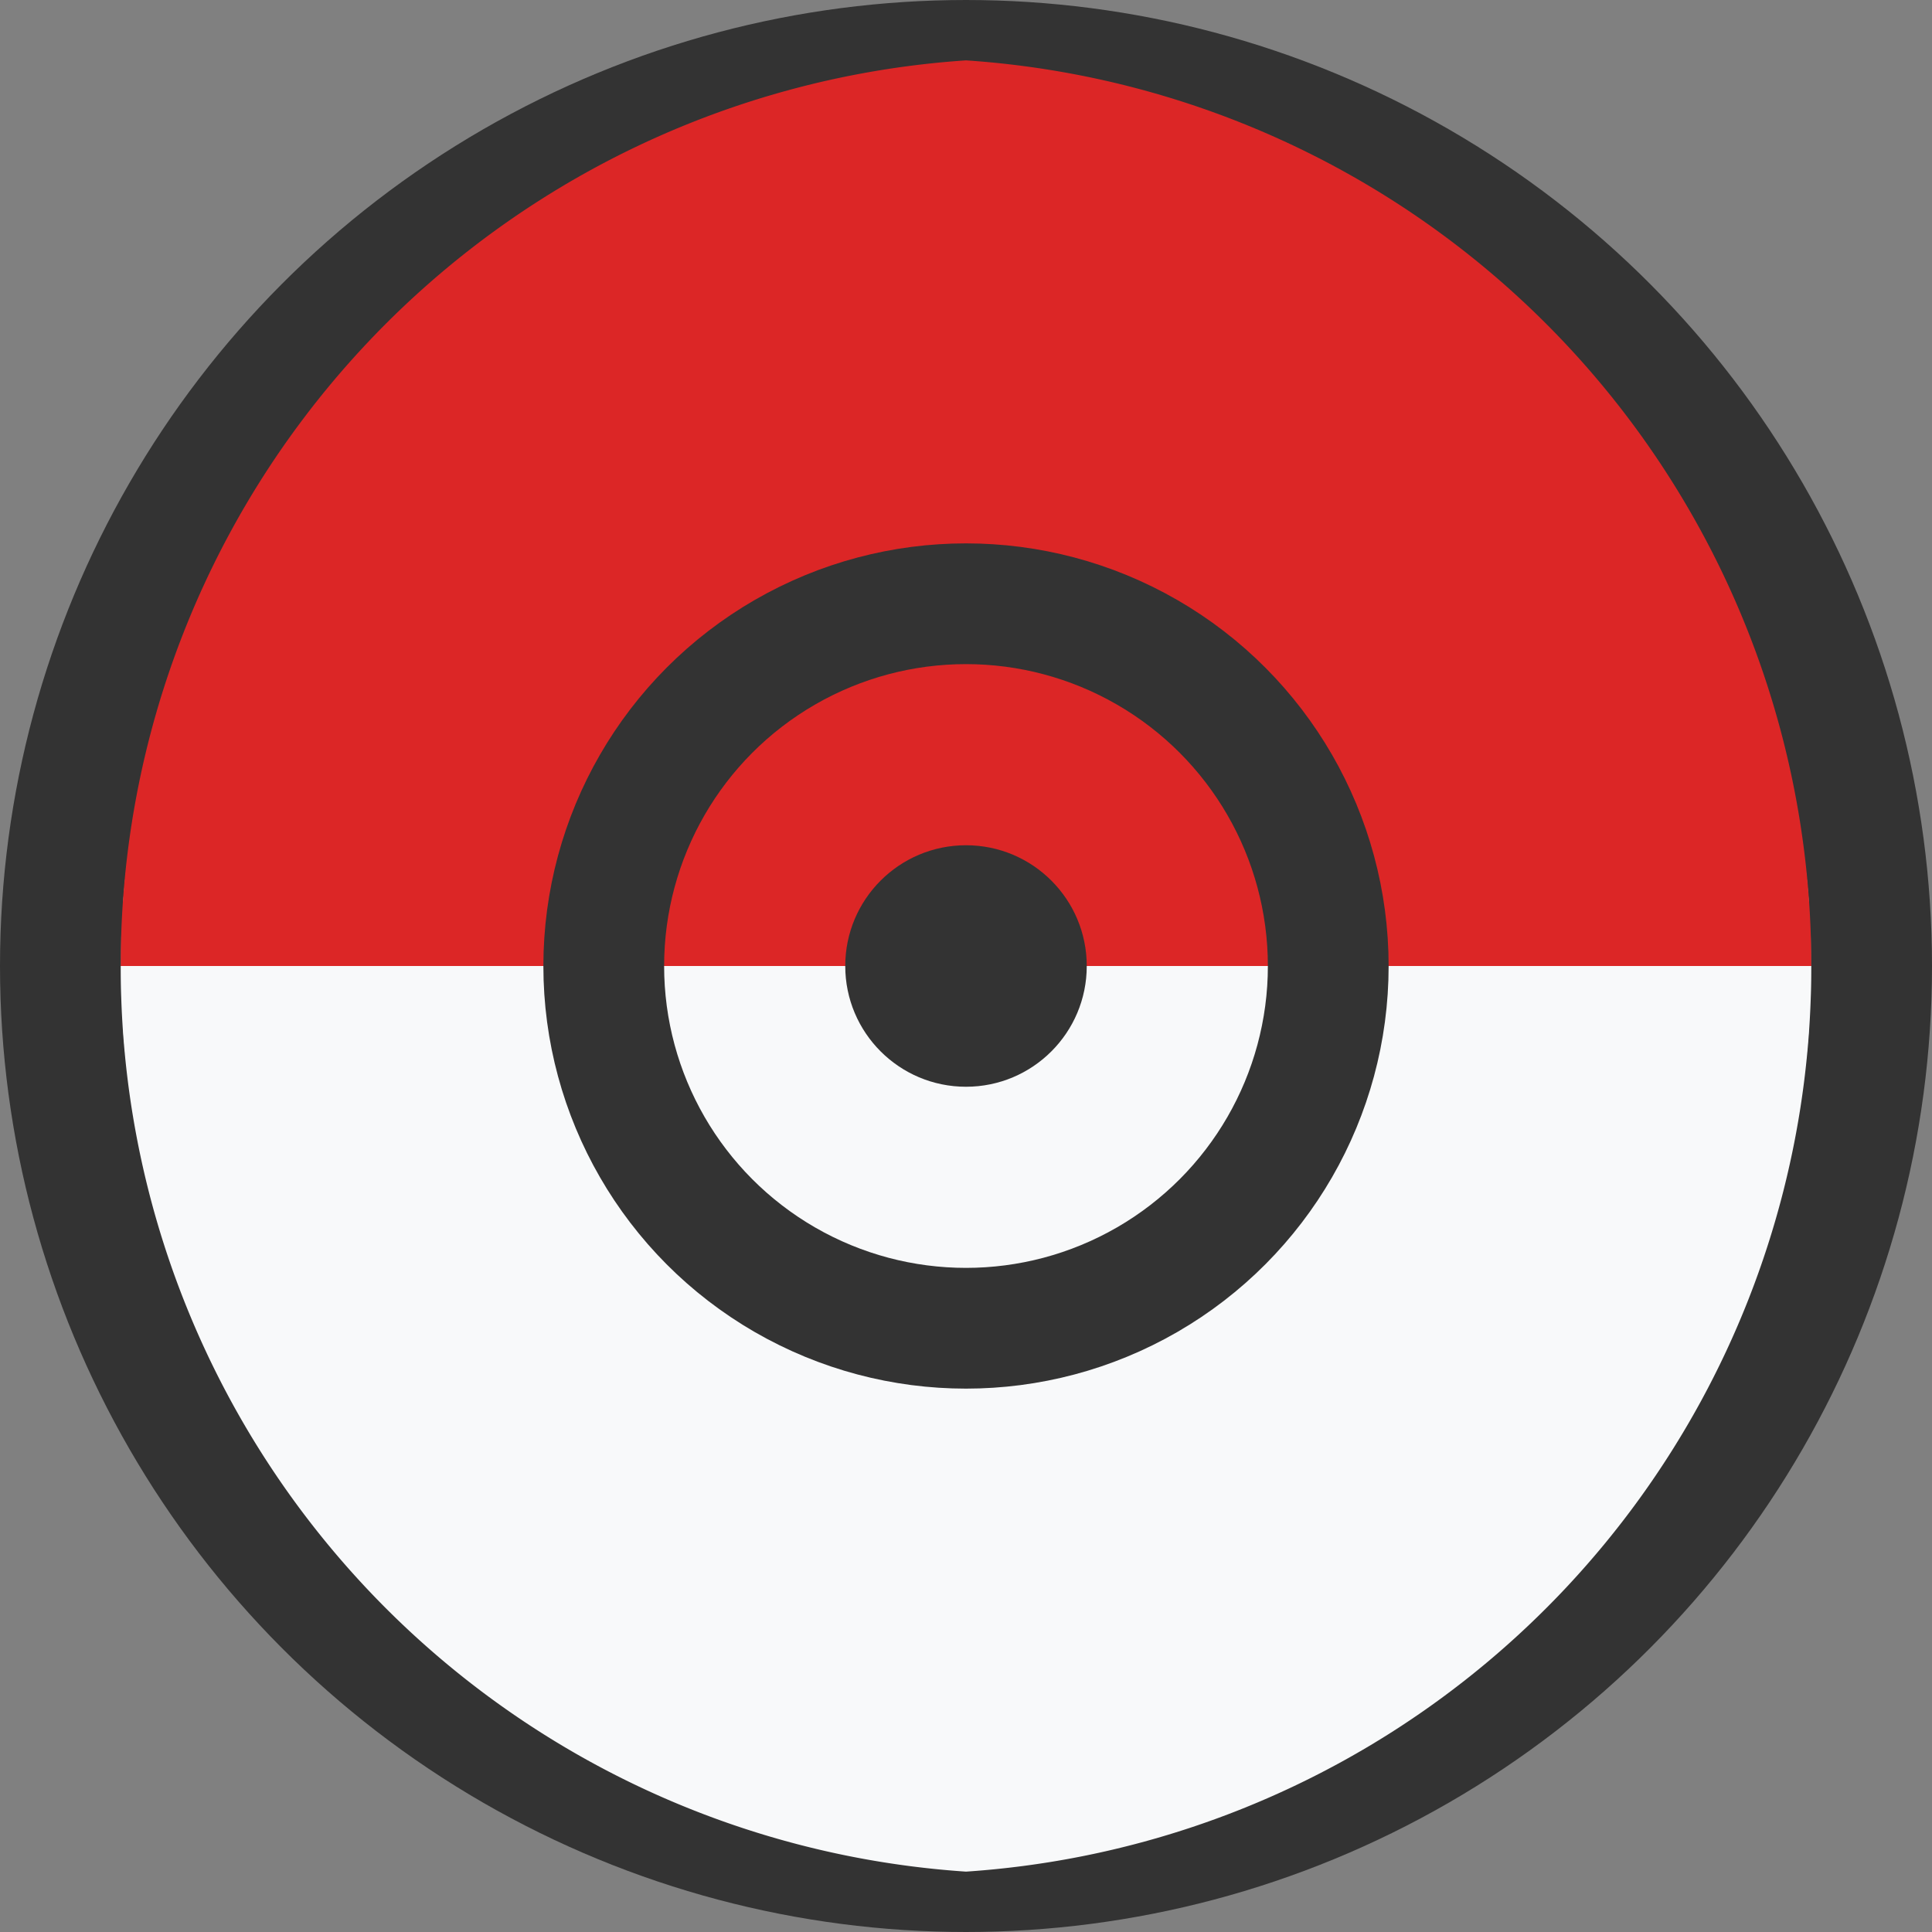 <svg xmlns="http://www.w3.org/2000/svg" viewBox="0 0 32 32" width="32" height="32">
  <rect x="0" y="0" width="32" height="32" fill="#808080" stroke="none"/>
  <!-- Pokeball-inspired favicon for PokePurge -->
  <circle cx="16" cy="16" r="15" fill="#f8f9fa" stroke="#333" stroke-width="2"/>
  <path d="M 2 16 L 30 16" stroke="#333" stroke-width="2"/>
  <circle cx="16" cy="16" r="6" fill="none" stroke="#333" stroke-width="2"/>
  <circle cx="16" cy="16" r="2" fill="#333"/>
  <!-- Top half red -->
  <path d="M 16 1 A 15 15 0 0 1 30 16 L 2 16 A 15 15 0 0 1 16 1 Z" fill="#dc2626"/>
  <!-- Bottom half white -->
  <path d="M 2 16 L 30 16 A 15 15 0 0 1 16 31 A 15 15 0 0 1 2 16 Z" fill="#f8f9fa"/>
  <!-- Center button -->
  <circle cx="16" cy="16" r="6" fill="none" stroke="#333" stroke-width="2"/>
  <circle cx="16" cy="16" r="2" fill="#333"/>
</svg>

